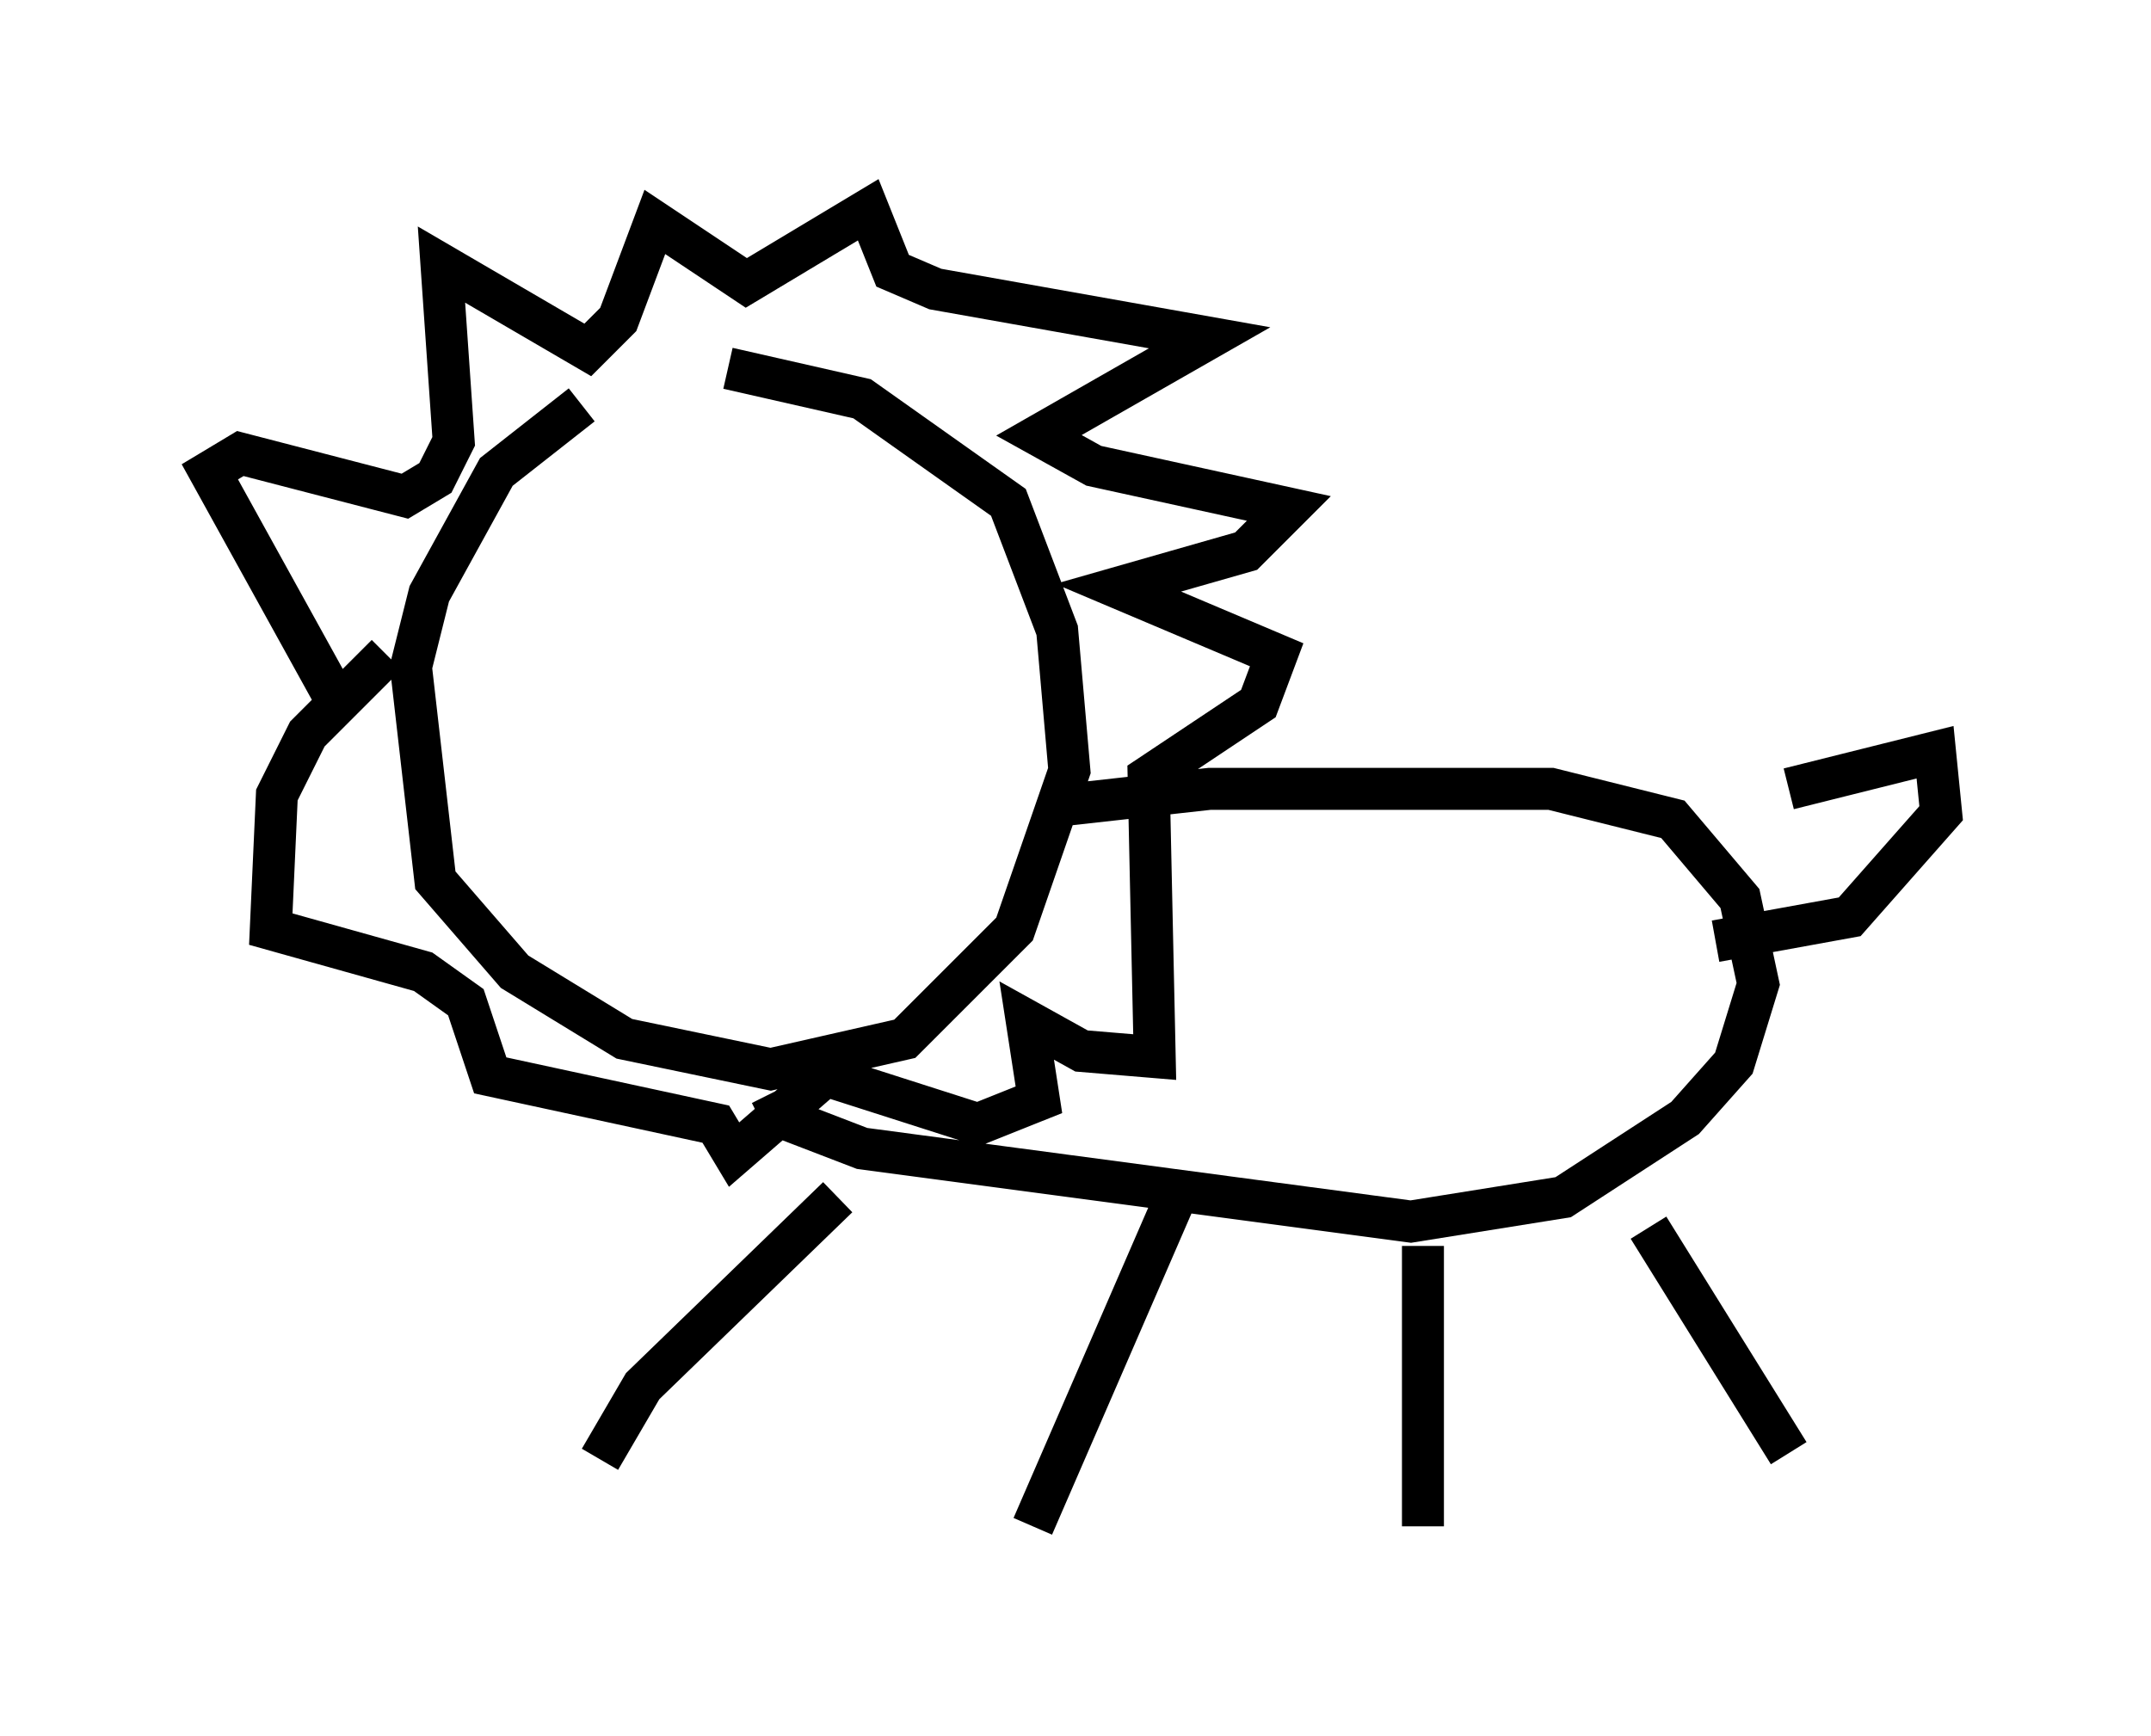 <?xml version="1.0" encoding="utf-8" ?>
<svg baseProfile="full" height="41.374" version="1.1" width="51.251" xmlns="http://www.w3.org/2000/svg" xmlns:ev="http://www.w3.org/2001/xml-events" xmlns:xlink="http://www.w3.org/1999/xlink"><defs /><rect fill="white" height="41.374" width="51.251" x="0" y="0" /><path d="M16.765, 8.486 m-2.905, 1.162 l-2.034, 1.598 -1.598, 2.905 l-0.436, 1.743 0.581, 5.084 l1.888, 2.179 2.615, 1.598 l3.486, 0.726 3.196, -0.726 l2.615, -2.615 1.307, -3.777 l-0.291, -3.341 -1.162, -3.05 l-3.486, -2.469 -3.196, -0.726 m7.553, 10.458 l3.922, -0.436 8.134, 0.0 l2.905, 0.726 1.598, 1.888 l0.436, 2.034 -0.581, 1.888 l-1.162, 1.307 -2.905, 1.888 l-3.631, 0.581 -13.073, -1.743 l-1.888, -0.726 -0.291, -0.581 m1.598, 2.469 l-4.648, 4.503 -1.017, 1.743 m13.654, -6.101 l-3.341, 7.698 m9.296, -6.682 l0.0, 6.682 m5.374, -7.117 l3.341, 5.374 m-1.743, -12.201 l3.196, -0.581 2.179, -2.469 l-0.145, -1.453 -3.486, 0.872 m-34.57, -2.034 l-3.05, -5.52 0.726, -0.436 l3.922, 1.017 0.726, -0.436 l0.436, -0.872 -0.291, -4.212 l3.486, 2.034 0.726, -0.726 l0.872, -2.324 2.179, 1.453 l2.905, -1.743 0.581, 1.453 l1.017, 0.436 6.536, 1.162 l-4.067, 2.324 1.307, 0.726 l4.648, 1.017 -1.017, 1.017 l-3.05, 0.872 3.777, 1.598 l-0.436, 1.162 -2.615, 1.743 l0.145, 6.682 -1.743, -0.145 l-1.307, -0.726 0.291, 1.888 l-1.453, 0.581 -3.631, -1.162 l-2.179, 1.888 -0.436, -0.726 l-5.374, -1.162 -0.581, -1.743 l-1.017, -0.726 -3.631, -1.017 l0.145, -3.196 0.726, -1.453 l1.888, -1.888 m6.682, 0.581 " fill="none" stroke="black" stroke-width="1" /></svg>